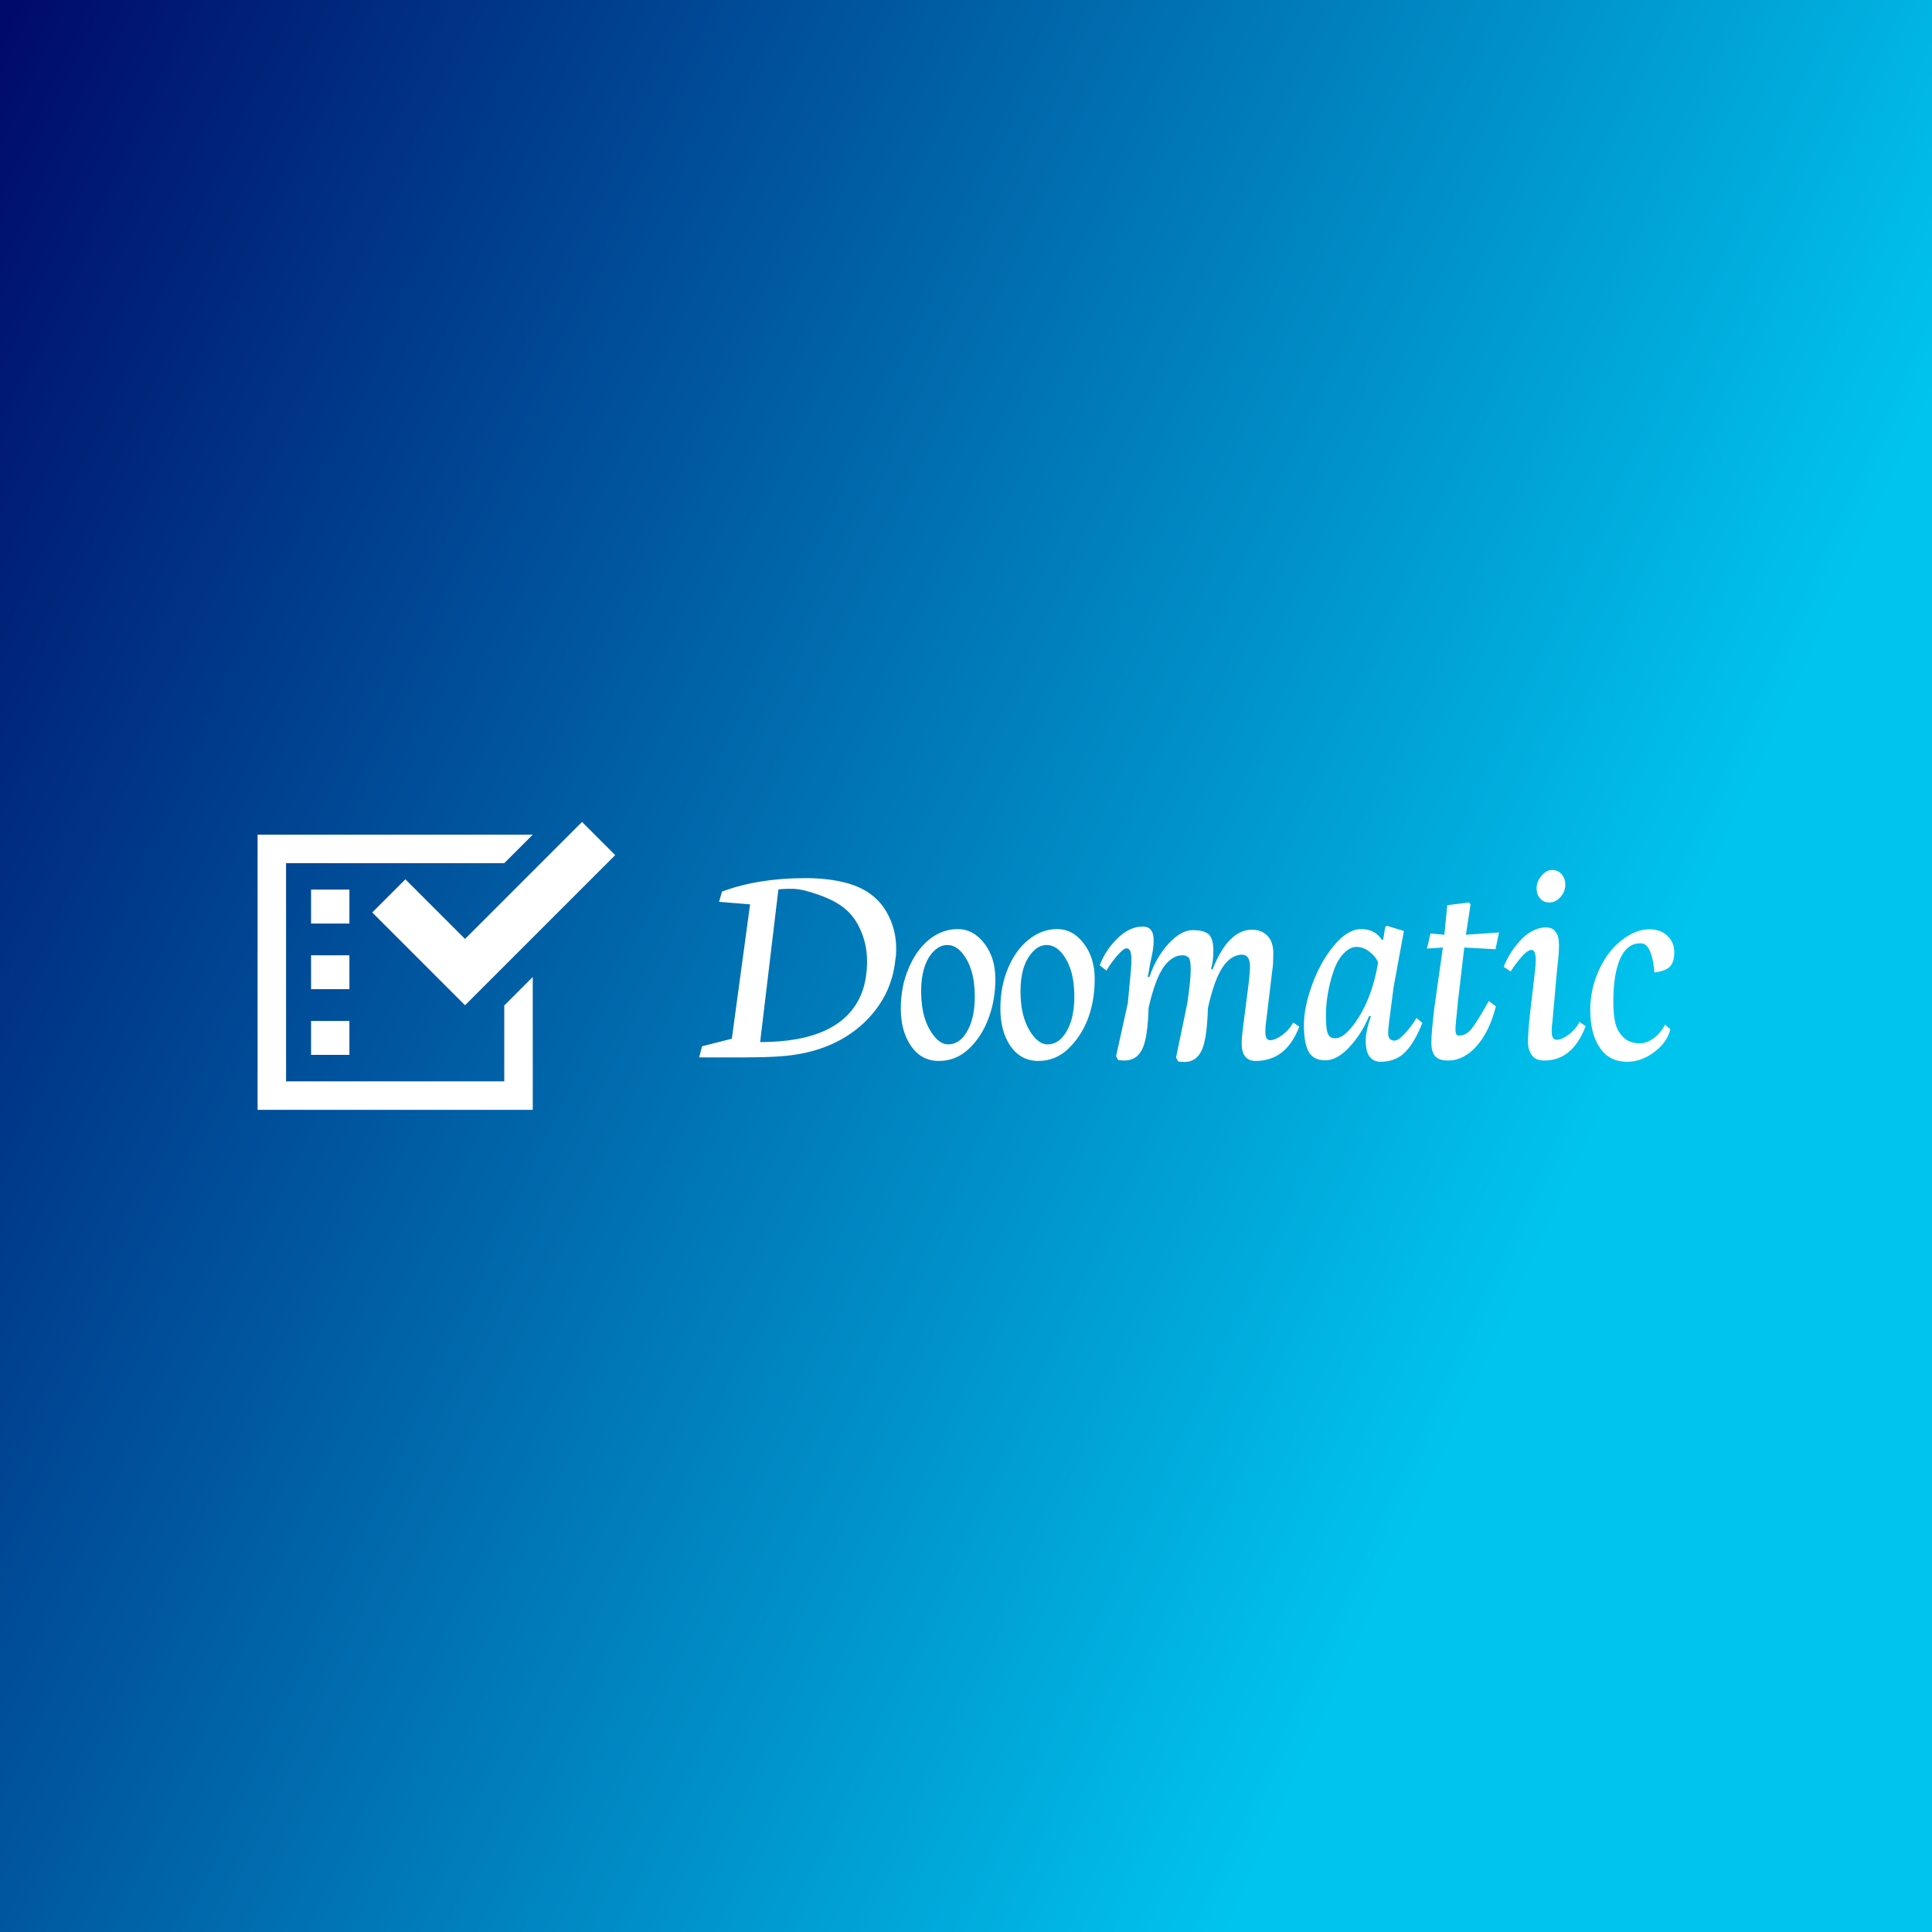 <svg data-v-fde0c5aa="" xmlns="http://www.w3.org/2000/svg" viewBox="0 0 300 300" class="iconLeft"><rect x="0" y="0" width="300" height="300" fill="#808080" stroke="none"/><!----><defs data-v-fde0c5aa=""><linearGradient data-v-fde0c5aa="" gradientTransform="rotate(25)" id="1350c340-9f94-4160-9b86-07a0193a5132" x1="0%" y1="0%" x2="100%" y2="0%"><stop data-v-fde0c5aa="" offset="0%" stop-color="#000A68" stop-opacity="1"></stop><stop data-v-fde0c5aa="" offset="100%" stop-color="#00C4EE" stop-opacity="1"></stop></linearGradient></defs><rect data-v-fde0c5aa="" fill="url(#1350c340-9f94-4160-9b86-07a0193a5132)" x="0" y="0" width="300px" height="300px" class="logo-background-square"></rect><defs data-v-fde0c5aa=""><!----></defs><g data-v-fde0c5aa="" id="1842f5e0-8692-4da1-8a75-95b88ad761b3" fill="#ffffff" transform="matrix(3.255,0,0,3.255,108.27,117.317)"><path d="M2.33 14.40L0.09 14.40L0.23 13.87L1.65 13.51L2.52 7.10L1.04 6.98L1.18 6.49L1.18 6.49Q2.91 5.85 5.13 5.85L5.13 5.85L5.13 5.85Q5.54 5.85 5.62 5.86L5.62 5.86L5.62 5.86Q7.47 5.95 8.37 6.69L8.37 6.69L8.37 6.69Q8.79 7.03 9.05 7.50L9.05 7.50L9.05 7.50Q9.50 8.30 9.49 9.26L9.49 9.26L9.49 9.26Q9.49 9.53 9.45 9.74L9.45 9.74L9.45 9.74Q9.27 11.53 7.90 12.80L7.90 12.80L7.90 12.80Q6.62 13.97 4.68 14.27L4.68 14.27L4.68 14.27Q3.87 14.40 2.33 14.40L2.33 14.40ZM3.87 6.39L3.00 13.67L3.00 13.67Q6.93 13.67 7.85 11.32L7.85 11.32L7.85 11.32Q8.10 10.66 8.10 9.80L8.10 9.80L8.10 9.80Q8.10 8.96 7.74 8.22L7.74 8.22L7.74 8.22Q7.49 7.68 7.05 7.31L7.05 7.31L7.05 7.31Q6.63 6.95 5.84 6.66L5.84 6.66L5.84 6.66Q5.07 6.38 4.60 6.36L4.60 6.36L4.60 6.36Q4.12 6.35 3.87 6.39L3.87 6.39ZM11.23 9.39L11.23 9.39L11.23 9.39Q10.68 10.01 10.68 11.25L10.68 11.25L10.68 11.25Q10.68 12.63 11.31 13.40L11.31 13.40L11.31 13.40Q11.63 13.79 11.99 13.78L11.99 13.78L11.99 13.78Q12.37 13.77 12.67 13.45L12.67 13.45L12.67 13.45Q13.24 12.78 13.24 11.50L13.24 11.50L13.24 11.50Q13.24 10.14 12.63 9.41L12.63 9.41L12.63 9.41Q12.33 9.05 11.94 9.04L11.94 9.04L11.94 9.04Q11.56 9.03 11.23 9.39ZM10.20 13.86L10.20 13.86L10.20 13.86Q9.71 13.15 9.71 12.07L9.71 12.07L9.71 12.07Q9.71 11.02 10.08 10.16L10.08 10.16L10.08 10.16Q10.44 9.29 11.05 8.79L11.05 8.79L11.05 8.79Q11.68 8.28 12.43 8.28L12.43 8.28L12.43 8.28Q13.17 8.28 13.70 8.97L13.70 8.97L13.70 8.97Q14.22 9.65 14.22 10.66L14.22 10.66L14.22 10.66Q14.22 11.67 13.90 12.52L13.90 12.52L13.90 12.52Q13.59 13.38 12.97 13.98L12.97 13.98L12.97 13.98Q12.35 14.57 11.53 14.57L11.53 14.57L11.53 14.57Q10.69 14.57 10.20 13.86ZM15.98 9.39L15.98 9.39L15.98 9.39Q15.42 10.01 15.42 11.25L15.42 11.25L15.42 11.25Q15.42 12.63 16.05 13.40L16.05 13.40L16.05 13.40Q16.37 13.79 16.73 13.78L16.73 13.78L16.73 13.78Q17.12 13.77 17.41 13.45L17.41 13.45L17.41 13.45Q17.99 12.78 17.99 11.50L17.99 11.50L17.99 11.50Q17.99 10.14 17.38 9.41L17.38 9.41L17.38 9.41Q17.07 9.05 16.68 9.04L16.68 9.04L16.68 9.04Q16.30 9.03 15.98 9.39ZM14.94 13.86L14.94 13.86L14.94 13.86Q14.46 13.15 14.46 12.07L14.46 12.07L14.46 12.07Q14.46 11.02 14.82 10.16L14.82 10.16L14.82 10.16Q15.18 9.29 15.80 8.79L15.80 8.79L15.80 8.79Q16.43 8.28 17.17 8.28L17.17 8.28L17.17 8.28Q17.92 8.28 18.44 8.97L18.44 8.97L18.44 8.97Q18.96 9.65 18.96 10.66L18.96 10.66L18.96 10.66Q18.96 11.67 18.65 12.52L18.65 12.52L18.65 12.52Q18.33 13.38 17.71 13.98L17.71 13.98L17.71 13.98Q17.10 14.57 16.27 14.57L16.27 14.57L16.27 14.57Q15.44 14.57 14.94 13.86ZM24.51 10.17L24.51 10.17L24.58 10.21L24.58 10.21Q25.33 8.31 26.46 8.31L26.46 8.31L26.46 8.31Q26.93 8.31 27.21 8.61L27.21 8.61L27.21 8.61Q27.48 8.89 27.48 9.43L27.48 9.43L27.48 9.43Q27.48 9.99 27.43 10.26L27.43 10.26L27.14 12.67L27.14 12.67Q27.11 12.84 27.10 13.17L27.10 13.17L27.10 13.17Q27.10 13.60 27.34 13.58L27.34 13.58L27.34 13.58Q27.58 13.57 27.90 13.34L27.90 13.34L27.90 13.34Q28.23 13.10 28.43 12.74L28.43 12.74L28.72 12.93L28.72 12.93Q28.10 14.57 26.64 14.57L26.64 14.57L26.64 14.57Q25.97 14.57 25.97 13.72L25.97 13.72L25.97 13.72Q25.97 13.40 26.11 12.39L26.11 12.39L26.27 11.14L26.27 11.14Q26.36 10.47 26.37 10.08L26.37 10.08L26.37 10.08Q26.37 9.51 26.00 9.50L26.00 9.50L26.00 9.50Q25.47 9.50 25.07 10.09L25.07 10.09L25.07 10.09Q24.67 10.67 24.36 12.05L24.36 12.05L24.36 12.05Q24.32 13.47 24.08 14.03L24.08 14.03L24.08 14.03Q23.82 14.62 23.24 14.62L23.24 14.62L23.24 14.62Q23.21 14.62 22.95 14.60L22.95 14.60L22.84 14.41L23.38 11.81L23.38 11.81Q23.54 10.71 23.54 10.23L23.54 10.23L23.54 10.23Q23.54 9.76 23.45 9.65L23.45 9.65L23.45 9.65Q23.35 9.53 23.14 9.53L23.14 9.53L23.14 9.53Q22.65 9.53 22.24 10.10L22.24 10.10L22.24 10.10Q21.84 10.68 21.53 12.04L21.53 12.04L21.53 12.04Q21.49 13.47 21.23 14L21.23 14L21.23 14Q20.97 14.55 20.38 14.55L20.38 14.55L20.38 14.55Q20.33 14.55 20.08 14.53L20.08 14.53L19.98 14.34L20.54 11.81L20.69 10.22L20.69 10.22Q20.71 9.93 20.71 9.71L20.71 9.71L20.71 9.71Q20.71 9.45 20.65 9.32L20.65 9.32L20.65 9.32Q20.59 9.19 20.46 9.20L20.46 9.20L20.46 9.20Q20.34 9.20 20.04 9.54L20.04 9.54L20.04 9.54Q19.74 9.88 19.52 10.26L19.52 10.26L19.20 10.01L19.20 10.01Q19.47 9.28 20.06 8.71L20.06 8.71L20.06 8.71Q20.63 8.16 21.25 8.16L21.25 8.16L21.25 8.16Q21.79 8.16 21.77 8.85L21.77 8.85L21.77 8.85Q21.77 9.18 21.68 9.58L21.68 9.58L21.68 9.58Q21.61 9.88 21.56 10.19L21.56 10.19L21.56 10.19Q21.55 10.27 21.53 10.37L21.53 10.37L21.53 10.37Q21.51 10.46 21.50 10.50L21.50 10.50L21.50 10.50Q21.49 10.54 21.49 10.55L21.49 10.55L21.57 10.57L21.57 10.57Q21.88 9.64 22.48 8.98L22.48 8.98L22.48 8.98Q23.08 8.33 23.63 8.33L23.63 8.33L23.63 8.33Q24.17 8.33 24.40 8.53L24.40 8.53L24.40 8.53Q24.62 8.74 24.62 9.30L24.62 9.30L24.62 9.30Q24.62 9.86 24.51 10.17ZM29.99 12.43L29.99 12.43L29.99 12.43Q29.99 13.04 30.08 13.26L30.08 13.26L30.08 13.26Q30.17 13.49 30.43 13.49L30.43 13.49L30.43 13.49Q30.93 13.49 31.58 12.45L31.58 12.45L31.58 12.45Q32.22 11.41 32.48 9.88L32.48 9.88L32.48 9.88Q32.38 9.60 32.08 9.37L32.08 9.37L32.08 9.37Q31.78 9.13 31.45 9.13L31.45 9.13L31.45 9.13Q31.13 9.13 30.82 9.46L30.82 9.46L30.82 9.46Q30.52 9.78 30.34 10.33L30.34 10.33L30.34 10.33Q29.99 11.39 29.99 12.43ZM32.82 8.18L32.89 8.12L33.71 8.37L33.22 11.04L33.01 12.67L33.01 12.67Q32.96 13.04 32.96 13.25L32.96 13.25L32.96 13.25Q32.96 13.60 33.26 13.60L33.26 13.60L33.26 13.60Q33.45 13.60 33.76 13.26L33.76 13.26L33.76 13.26Q34.08 12.91 34.31 12.52L34.31 12.52L34.59 12.76L34.59 12.76Q34.21 13.71 33.76 14.16L33.76 14.16L33.76 14.16Q33.31 14.61 32.59 14.61L32.59 14.61L32.59 14.61Q32.26 14.61 32.07 14.36L32.07 14.36L32.07 14.36Q31.89 14.12 31.89 13.62L31.89 13.62L31.89 13.62Q31.89 13.13 32.14 12.43L32.14 12.43L32.05 12.43L32.05 12.43Q31.69 13.29 31.10 13.92L31.10 13.92L31.10 13.92Q30.52 14.54 29.96 14.54L29.96 14.54L29.96 14.54Q29.39 14.54 29.16 14.12L29.16 14.12L29.16 14.12Q28.94 13.70 28.94 12.86L28.94 12.86L28.94 12.86Q28.94 12.01 29.33 10.94L29.33 10.94L29.33 10.94Q29.72 9.86 30.37 9.07L30.37 9.07L30.37 9.07Q31.02 8.28 31.68 8.28L31.68 8.28L31.68 8.28Q32.32 8.28 32.66 8.79L32.66 8.79L32.72 8.79L32.82 8.18ZM36.35 13.36L36.35 13.36L36.35 13.36Q36.66 13.36 36.92 13.06L36.92 13.06L36.92 13.06Q37.17 12.76 37.76 11.71L37.76 11.71L38.10 11.97L38.10 11.97Q37.78 13.19 37.18 13.86L37.18 13.86L37.18 13.86Q36.57 14.55 35.81 14.55L35.81 14.55L35.81 14.55Q35.38 14.55 35.20 14.34L35.20 14.34L35.20 14.34Q35.02 14.14 35.02 13.69L35.02 13.69L35.02 13.69Q35.02 13.23 35.17 11.98L35.17 11.98L35.57 9.16L34.81 9.21L34.98 8.49L35.64 8.55L35.78 7.14L36.82 7.01L36.89 7.10L36.67 8.55L38.25 8.44L38.08 9.24L36.59 9.16L36.29 11.72L36.29 11.72Q36.17 12.87 36.17 13.05L36.17 13.05L36.17 13.05Q36.17 13.22 36.21 13.30L36.21 13.30L36.21 13.30Q36.25 13.36 36.35 13.36ZM40.99 10.51L40.80 12.66L40.80 12.66Q40.76 12.91 40.76 13.16L40.76 13.16L40.76 13.16Q40.76 13.56 41.00 13.56L41.00 13.56L41.00 13.56Q41.23 13.56 41.56 13.32L41.56 13.32L41.56 13.32Q41.89 13.08 42.09 12.71L42.09 12.71L42.38 12.91L42.38 12.91Q41.76 14.55 40.41 14.55L40.41 14.55L40.41 14.55Q39.98 14.55 39.81 14.29L39.81 14.29L39.81 14.29Q39.63 14.04 39.63 13.66L39.63 13.66L39.63 13.66Q39.63 13.24 39.72 12.37L39.72 12.37L39.97 10.22L39.97 10.22Q40.09 9.19 39.74 9.28L39.74 9.28L39.74 9.28Q39.44 9.35 38.80 10.30L38.80 10.30L38.47 10.08L38.47 10.08Q38.59 9.78 38.78 9.46L38.78 9.46L38.78 9.46Q38.97 9.15 39.23 8.86L39.23 8.86L39.23 8.86Q39.48 8.57 39.82 8.38L39.82 8.38L39.82 8.38Q40.15 8.20 40.48 8.20L40.48 8.20L40.48 8.20Q40.63 8.20 40.73 8.24L40.73 8.24L40.73 8.24Q40.84 8.28 40.91 8.36L40.91 8.36L40.91 8.36Q40.97 8.44 41.02 8.53L41.02 8.53L41.02 8.53Q41.07 8.62 41.09 8.77L41.09 8.77L41.09 8.77Q41.10 8.92 41.11 9.05L41.11 9.05L41.11 9.05Q41.11 9.17 41.10 9.38L41.10 9.38L41.10 9.38Q41.08 9.58 41.07 9.73L41.07 9.73L41.07 9.73Q41.06 9.87 41.03 10.11L41.03 10.11L41.03 10.11Q41.00 10.36 40.99 10.51L40.99 10.51ZM41.23 5.66L41.23 5.66L41.23 5.66Q41.41 5.86 41.41 6.17L41.41 6.17L41.41 6.17Q41.41 6.49 41.18 6.75L41.18 6.75L41.18 6.75Q40.95 7.01 40.66 7.01L40.66 7.01L40.66 7.01Q40.37 7.01 40.21 6.82L40.21 6.82L40.21 6.82Q40.04 6.63 40.04 6.33L40.04 6.33L40.04 6.33Q40.04 6.02 40.27 5.74L40.27 5.74L40.27 5.74Q40.50 5.46 40.78 5.46L40.78 5.46L40.78 5.46Q41.06 5.46 41.23 5.66ZM45.66 10.35L45.66 10.35L45.66 10.35Q45.66 10.23 45.60 9.86L45.60 9.86L45.60 9.86Q45.47 9.16 45.19 9.00L45.19 9.00L45.19 9.00Q45.08 8.95 44.97 8.96L44.97 8.96L44.97 8.96Q44.35 8.96 44.02 9.71L44.02 9.71L44.02 9.71Q43.70 10.45 43.70 11.72L43.70 11.72L43.70 11.72Q43.70 12.37 43.80 12.78L43.80 12.78L43.80 12.78Q43.90 13.17 44.19 13.45L44.19 13.45L44.19 13.45Q44.48 13.73 44.96 13.73L44.96 13.73L44.97 13.73L44.97 13.73Q45.29 13.73 45.62 13.49L45.62 13.49L45.62 13.49Q45.95 13.25 46.17 12.84L46.17 12.84L46.42 13.06L46.42 13.06Q46.28 13.67 45.66 14.14L45.66 14.14L45.66 14.14Q45.04 14.61 44.36 14.61L44.36 14.61L44.36 14.61Q43.50 14.61 43.05 13.93L43.05 13.93L43.05 13.93Q42.60 13.26 42.60 12.13L42.60 12.13L42.60 12.13Q42.60 11.37 42.85 10.65L42.85 10.65L42.85 10.65Q43.09 9.96 43.49 9.43L43.49 9.43L43.49 9.43Q43.88 8.92 44.39 8.61L44.39 8.61L44.39 8.61Q44.90 8.29 45.43 8.29L45.43 8.29L45.43 8.29Q45.97 8.29 46.29 8.61L46.29 8.61L46.29 8.61Q46.61 8.92 46.61 9.39L46.61 9.39L46.61 9.39Q46.61 9.86 46.39 10.08L46.39 10.08L46.39 10.08Q46.17 10.29 45.66 10.35Z"></path></g><defs data-v-fde0c5aa=""><!----></defs><g data-v-fde0c5aa="" id="3ff23cea-e3f3-43d0-8f42-244347f1deaa" stroke="none" fill="#ffffff" transform="matrix(0.617,0,0,0.617,36.913,119.132)"><path d="M86.651 13.775L57.21 43.22 42.199 28.207l-8.348 8.348L57.21 59.911 95 22.124l-8.349-8.349zM28.108 72.396H18.46v-8.538h9.648v8.538zm0-16.528H18.46V47.33h9.648v8.538zm0-16.527H18.46v-8.538h9.648v8.538zm38.974 39.716H12.168V24.143h54.914v.007l7.17-7.169v-.008H5v69.252h69.252V52.794l-7.17 7.169v19.094z"></path></g><!----></svg>